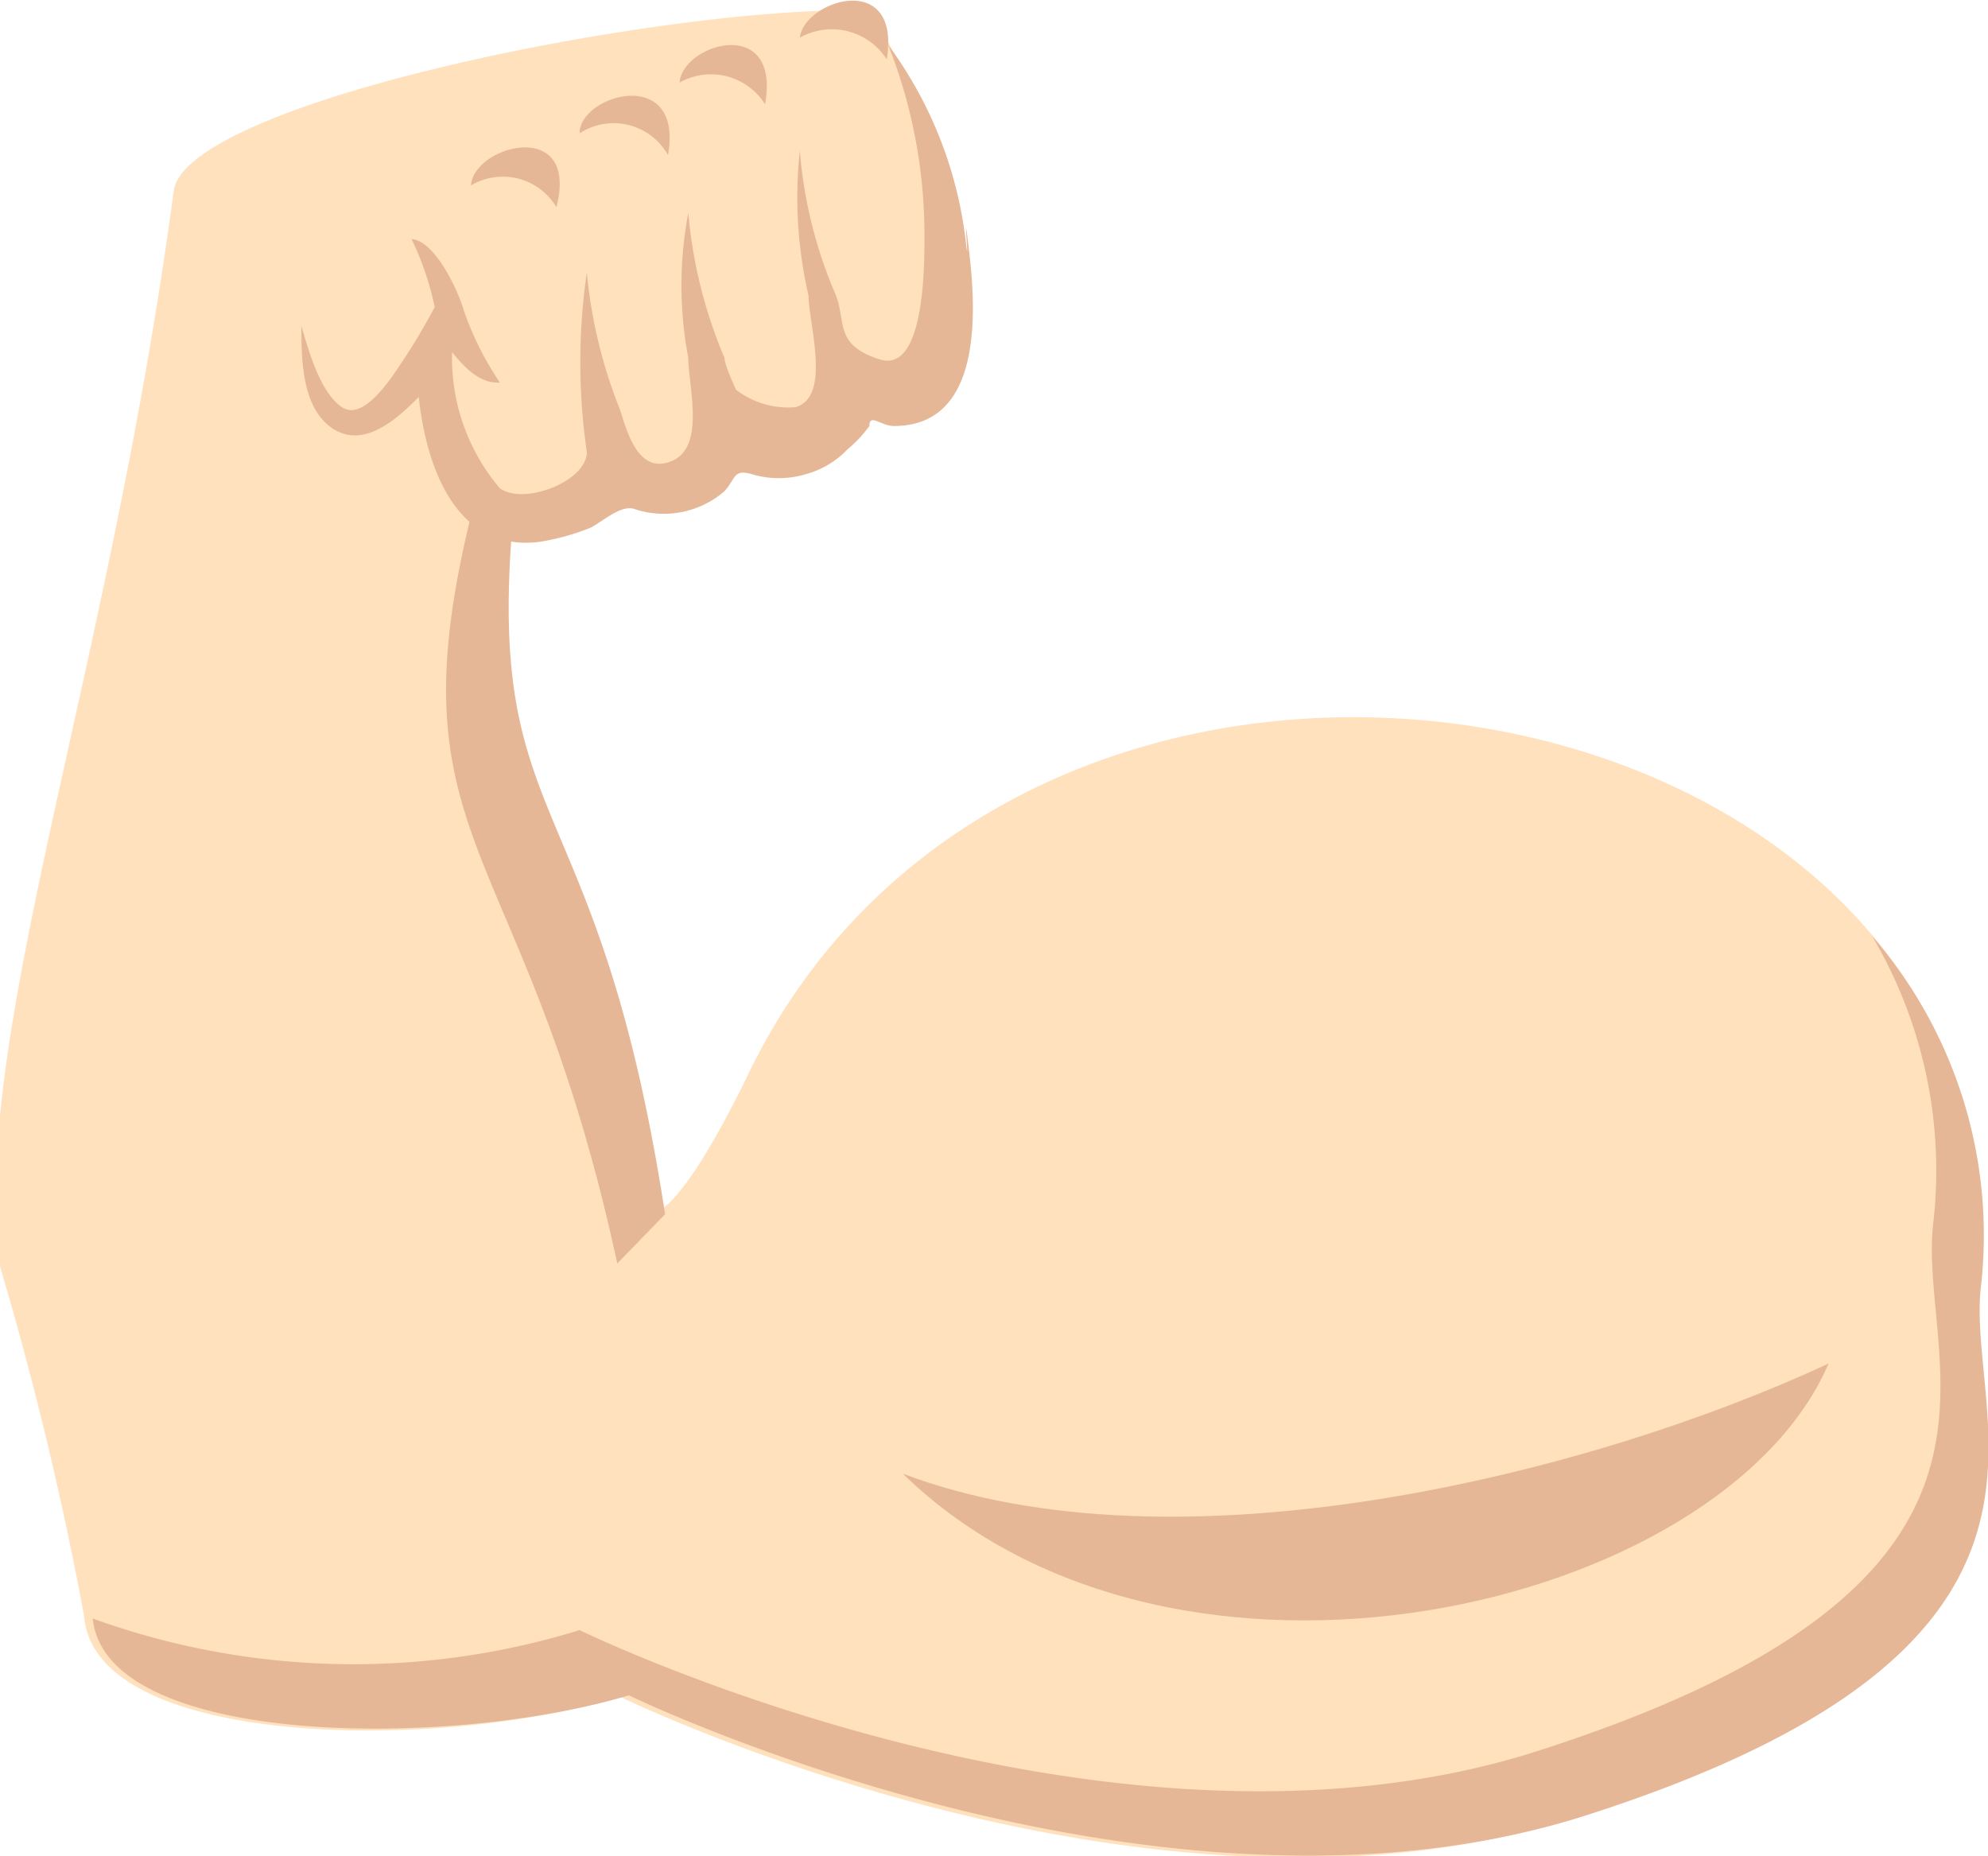 <svg xmlns="http://www.w3.org/2000/svg" viewBox="0 0 13.72 12.81"><defs><style>.cls-1{fill:#ffe1bd;}.cls-2{fill:#e6b796;}</style></defs><title>difficulté</title><g id="Calque_2" data-name="Calque 2"><g id="Calque_1-2" data-name="Calque 1"><path id="Tracé_2717" data-name="Tracé 2717" class="cls-1" d="M0,8.74c-.21-1.56.75-4.06,1.2-7.43C1.31.71,4.44.07,5.89.07c.38,0,.7,1.71.6,2.3s-.67.32-.67.32a.63.63,0,0,1-.8.36H5c-.18.49-.73.27-.73.27a.58.58,0,0,1-.74.23c-.46,2,.39,1.8,1,4.81,0,0,.18,0,.66-1,2-4,8.88-2.7,8.47,1.54-.09.95.9,2.5-2.81,3.65-2.95.93-6.57-.84-6.57-.84-1.24.38-3.63.36-3.7-.56A23.72,23.72,0,0,0,0,8.74Z"/><path id="Tracé_2718" data-name="Tracé 2718" class="cls-2" d="M13.67,8.89a3.15,3.15,0,0,0-.75-2.43,3.18,3.18,0,0,1,.42,2c-.1,1,.9,2.49-2.81,3.65C7.58,13,4,11.25,4,11.25a5.29,5.29,0,0,1-3.36-.08c.09.89,2.47.9,3.7.53,0,0,3.62,1.76,6.57.84C14.57,11.38,13.57,9.84,13.67,8.89Z"/><path id="Tracé_2719" data-name="Tracé 2719" class="cls-2" d="M3.26,3.52c-.58,2.33.36,2.23,1,5.2l.33-.34c-.46-3-1.24-2.61-1.05-4.8A1.1,1.1,0,0,1,3.26,3.52Z"/><path id="Tracé_2720" data-name="Tracé 2720" class="cls-2" d="M6.23,10.17c1.9.72,4.76,0,6.39-.76C11.89,11.11,8.11,12,6.23,10.17Z"/><path id="Tracé_2721" data-name="Tracé 2721" class="cls-2" d="M5.28.72A.44.44,0,0,0,4.69.57C4.71.3,5.39.1,5.28.72Z"/><path id="Tracé_2722" data-name="Tracé 2722" class="cls-2" d="M6.67,1.71A2.84,2.84,0,0,0,6.13.31a3.57,3.57,0,0,1,.25,1.33c0,.2,0,.94-.31.84s-.23-.25-.3-.44a3.13,3.13,0,0,1-.25-1,3,3,0,0,0,.06,1c0,.19.16.7-.09.77a.59.59,0,0,1-.41-.12S5,2.52,5,2.47a3.31,3.31,0,0,1-.25-1,2.69,2.69,0,0,0,0,1c0,.19.12.61-.11.71s-.31-.19-.36-.35a3.39,3.39,0,0,1-.23-.95,4.3,4.3,0,0,0,0,1.24c0,.2-.43.37-.6.25a1.39,1.39,0,0,1-.33-.94c.08.1.19.22.33.21a2.13,2.13,0,0,1-.25-.5C3.16,2,3,1.66,2.84,1.65A2,2,0,0,1,3,2.12c-.07.13-.14.25-.22.37s-.27.42-.42.32-.23-.39-.28-.56c0,.22,0,.57.22.71s.45-.08.59-.22c.05.47.25,1.07.83,1a1.61,1.61,0,0,0,.36-.1c.09-.05.2-.15.29-.13A.64.64,0,0,0,5,3.39c.08-.09.06-.15.18-.12a.65.65,0,0,0,.39,0,.62.62,0,0,0,.28-.17A.86.86,0,0,0,6,2.94c0-.09.08,0,.17,0,.6,0,.57-.76.52-1.19S6.69,1.84,6.67,1.71Z"/><path id="Tracé_2723" data-name="Tracé 2723" class="cls-2" d="M6.12.41a.45.45,0,0,0-.6-.15C5.55,0,6.22-.21,6.12.41Z"/><path id="Tracé_2724" data-name="Tracé 2724" class="cls-2" d="M4.61,1.07A.43.43,0,0,0,4,.92C4,.65,4.72.45,4.61,1.07Z"/><path id="Tracé_2725" data-name="Tracé 2725" class="cls-2" d="M3.84,1.43a.43.43,0,0,0-.59-.15C3.27,1,4,.81,3.84,1.43Z"/></g></g></svg>